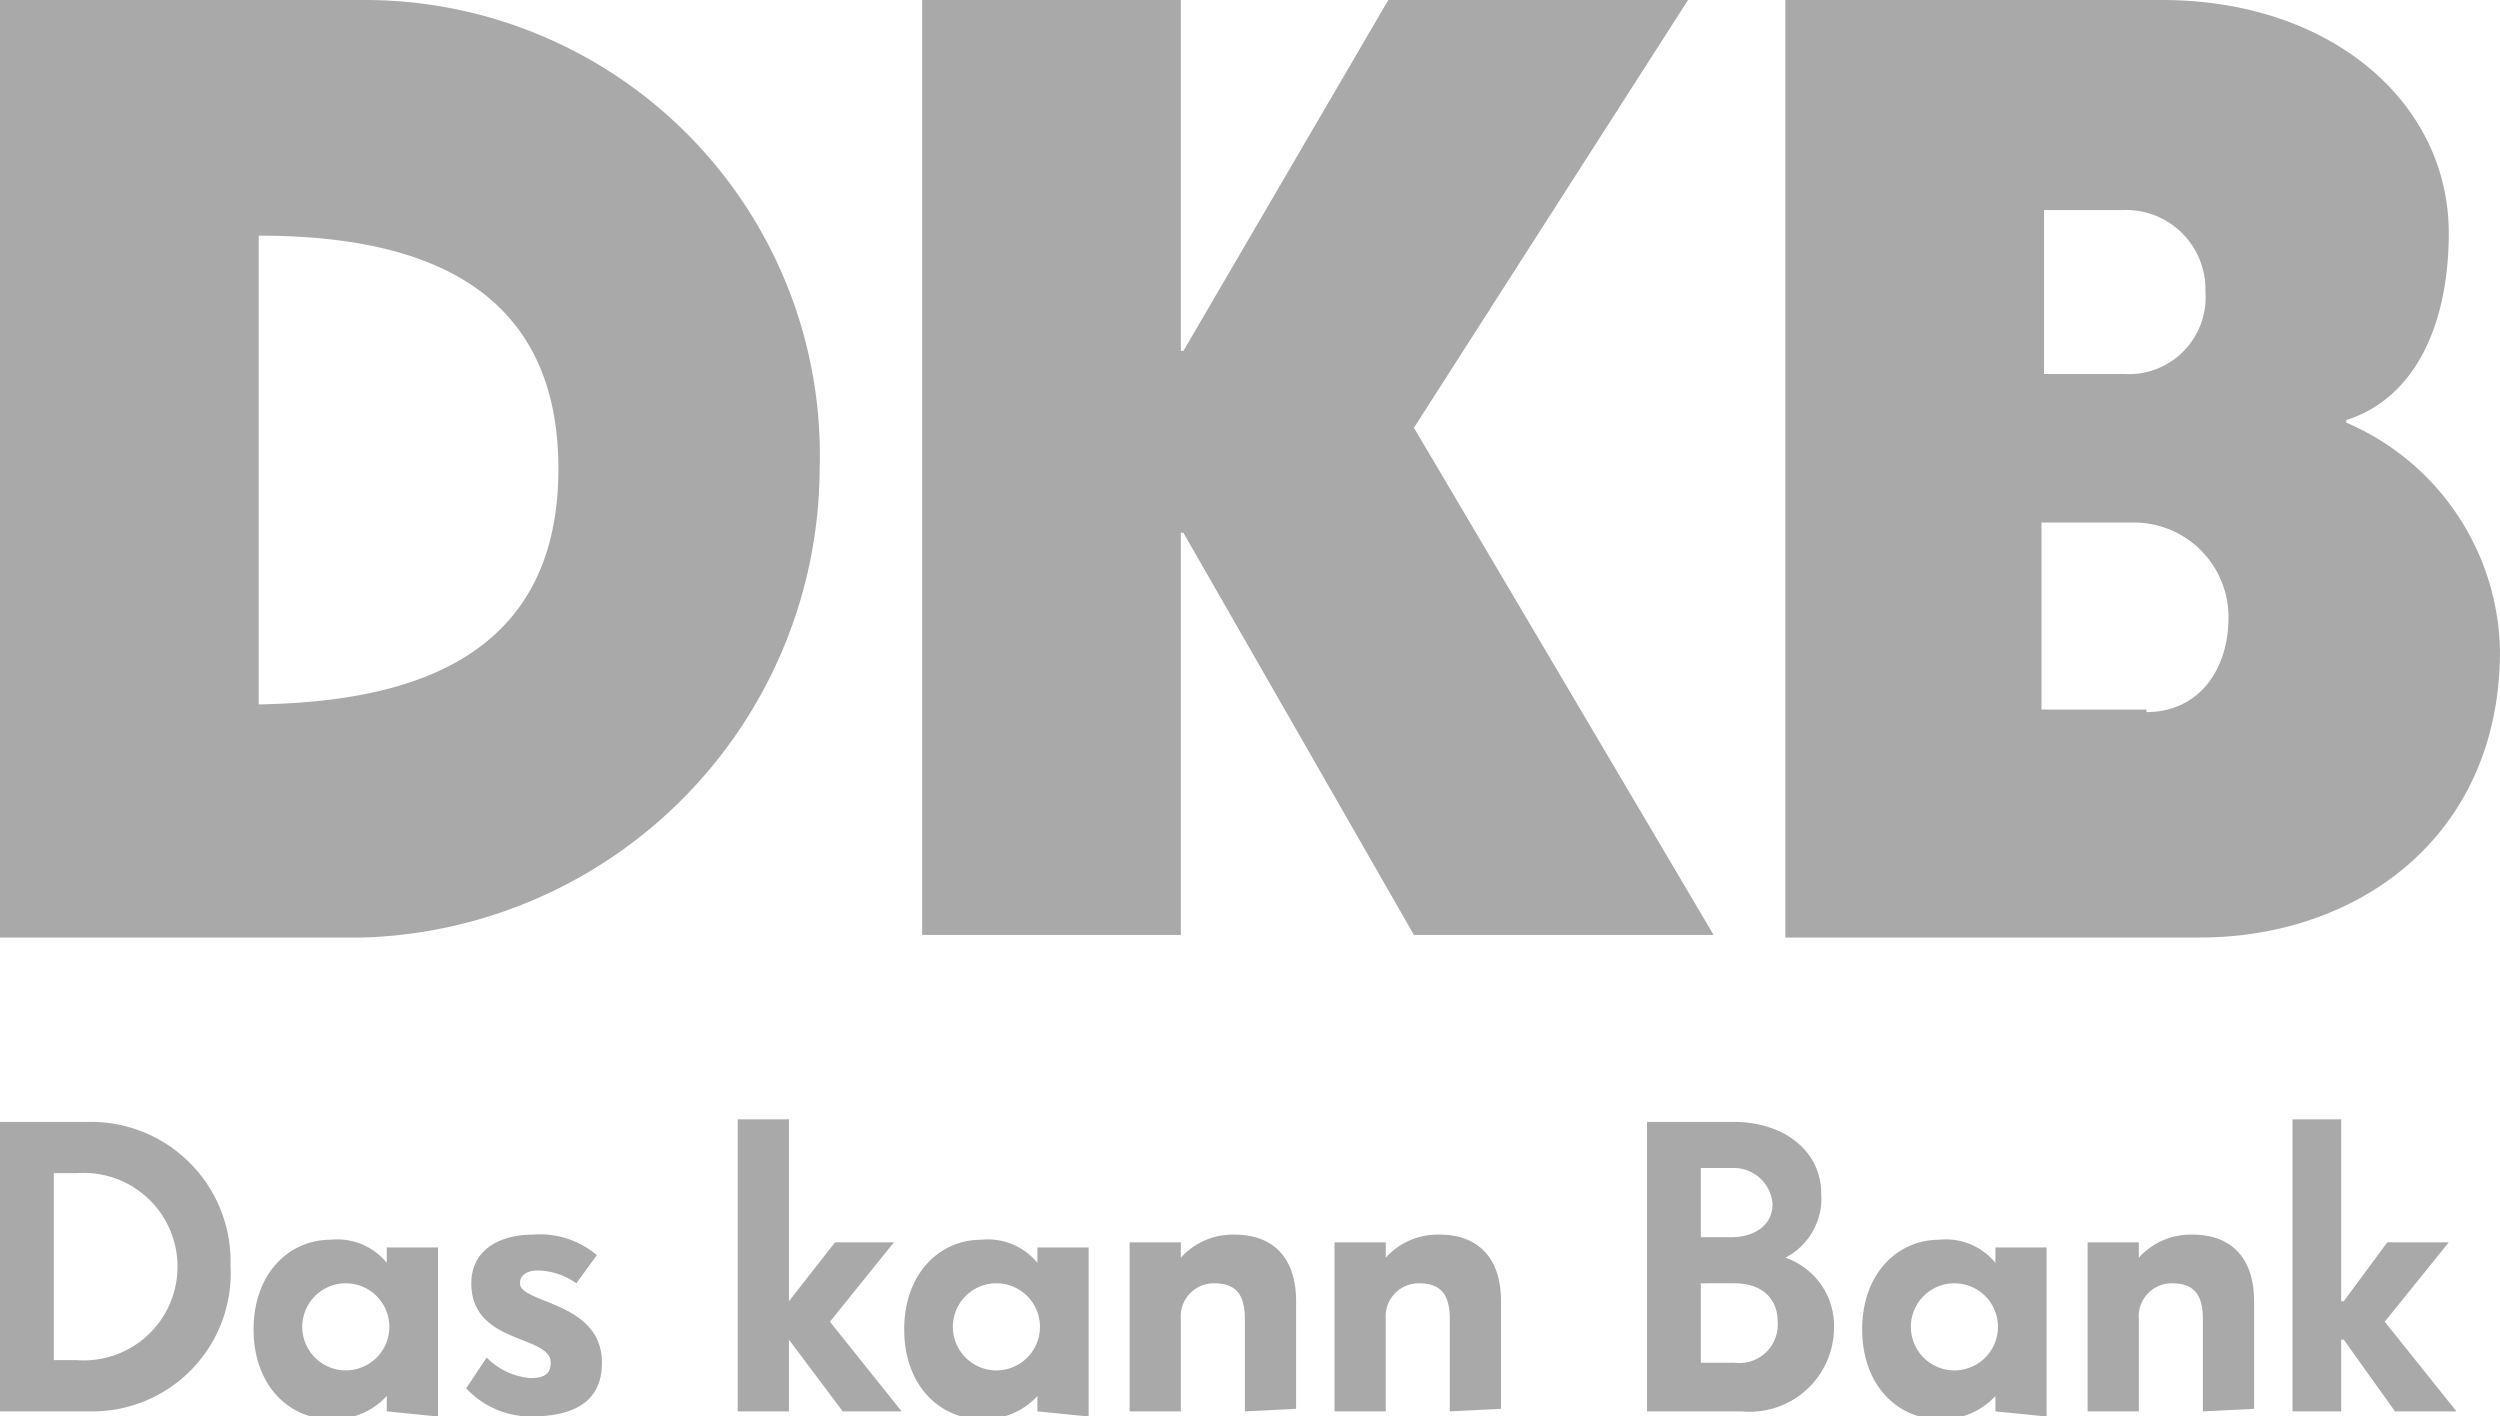 <svg id="Ebene_1" data-name="Ebene 1" xmlns="http://www.w3.org/2000/svg" viewBox="0 0 97.6 55.3"><defs><style>.cls-1{fill: 	#A9A9A9}</style></defs><title>dkb-logo blau</title><path class="cls-1" d="M0,0H14.2A17.77,17.77,0,0,1,32,18.3,18.39,18.39,0,0,1,14.2,36.6H0ZM21.8,18.3c0-7.6-6.1-9.1-11.7-9.1V27.5c5.6-.1,11.7-1.6,11.7-9.2"/><polygon class="cls-1" points="36 0 46.1 0 46.1 13.7 46.2 13.7 54.2 0 65.9 0 55.2 16.7 66.9 36.5 55.2 36.5 46.2 20.8 46.1 20.8 46.1 36.5 36 36.5 36 0"/><path class="cls-1" d="M69.7,0H84.4C91,0,95.6,4,95.6,9.1c0,3.4-1.2,6.4-4,7.3v.1a9.89,9.89,0,0,1,6,8.9c0,7.3-5.6,11.2-11.7,11.2H69.7ZM82.9,14.6a3,3,0,0,0,3.2-3.2,3.1,3.1,0,0,0-3.2-3.2H79.8v6.4Zm.9,13.2c2,0,3.2-1.6,3.2-3.7a3.69,3.69,0,0,0-3.7-3.7H79.7v7.3h4.1Z"/><path class="cls-1" d="M3.5,55.1H0V43.8H3.4A5.45,5.45,0,0,1,9,49.4a5.4,5.4,0,0,1-5.5,5.7M3,45.8H2.1v7.3H3a3.66,3.66,0,1,0,0-7.3"/><path class="cls-1" d="M15.1,55.1v-.6h0a2.79,2.79,0,0,1-2.2.9c-1.6,0-3-1.3-3-3.5s1.4-3.5,3-3.5a2.5,2.5,0,0,1,2.2.9h0v-.6h2v6.6l-2-.2Zm-1.6-5a1.7,1.7,0,0,0,0,3.4,1.7,1.7,0,0,0,0-3.4"/><path class="cls-1" d="M20.7,55.3a3.44,3.44,0,0,1-2.5-1.1L19,53a2.72,2.72,0,0,0,1.7.8c.6,0,.8-.2.8-.6,0-1.1-3.1-.7-3.1-3.1,0-1.3,1.1-1.9,2.4-1.9a3.43,3.43,0,0,1,2.5.8l-.8,1.1a2.69,2.69,0,0,0-1.5-.5c-.3,0-.7.1-.7.5,0,.8,3.2.7,3.2,3.1,0,1.6-1.2,2.1-2.8,2.1"/><polygon class="cls-1" points="32.9 55.1 30.8 52.3 30.8 52.3 30.8 55.1 28.8 55.1 28.8 43.7 30.8 43.7 30.8 50.8 30.8 50.8 32.6 48.5 34.9 48.5 32.4 51.6 35.2 55.1 32.9 55.1"/><path class="cls-1" d="M40.5,55.1v-.6h0a2.79,2.79,0,0,1-2.2.9c-1.6,0-3-1.3-3-3.5s1.4-3.5,3-3.5a2.5,2.5,0,0,1,2.2.9h0v-.6h2v6.6l-2-.2Zm-1.6-5a1.7,1.7,0,0,0,0,3.4,1.7,1.7,0,0,0,0-3.4"/><path class="cls-1" d="M48.6,55.1V51.5c0-.9-.3-1.4-1.2-1.4a1.29,1.29,0,0,0-1.3,1.4v3.6h-2V48.5h2v.6h0a2.72,2.72,0,0,1,2.1-.9c1.5,0,2.4.9,2.4,2.6V55l-2,.1Z"/><path class="cls-1" d="M56.6,55.1V51.5c0-.9-.3-1.4-1.2-1.4a1.29,1.29,0,0,0-1.3,1.4v3.6h-2V48.5h2v.6h0a2.72,2.72,0,0,1,2.1-.9c1.5,0,2.4.9,2.4,2.6V55l-2,.1Z"/><path class="cls-1" d="M68,55.1H64.3V43.8h3.4c1.9,0,3.4,1.1,3.4,2.8a2.6,2.6,0,0,1-1.4,2.5,2.81,2.81,0,0,1,1.9,2.7A3.29,3.29,0,0,1,68,55.1m-.4-9.5H66.4v2.7h1.2c.8,0,1.6-.4,1.6-1.3a1.52,1.52,0,0,0-1.6-1.4m.1,4.5H66.4v3.1h1.3a1.5,1.5,0,0,0,1.7-1.6c0-.9-.6-1.5-1.7-1.5"/><path class="cls-1" d="M77.9,55.1v-.6h0a2.79,2.79,0,0,1-2.2.9c-1.6,0-3-1.3-3-3.5s1.4-3.5,3-3.5a2.5,2.5,0,0,1,2.2.9h0v-.6h2v6.6l-2-.2Zm-1.6-5a1.7,1.7,0,0,0,0,3.4,1.7,1.7,0,0,0,0-3.4"/><path class="cls-1" d="M86,55.1V51.5c0-.9-.3-1.4-1.2-1.4a1.29,1.29,0,0,0-1.3,1.4v3.6h-2V48.5h2v.6h0a2.72,2.72,0,0,1,2.1-.9c1.5,0,2.4.9,2.4,2.6V55l-2,.1Z"/><polygon class="cls-1" points="93.5 55.1 91.5 52.3 91.4 52.3 91.4 55.1 89.5 55.1 89.5 43.7 91.4 43.7 91.4 50.8 91.5 50.8 93.2 48.5 95.6 48.5 93.1 51.6 95.9 55.1 93.5 55.1"/></svg>
